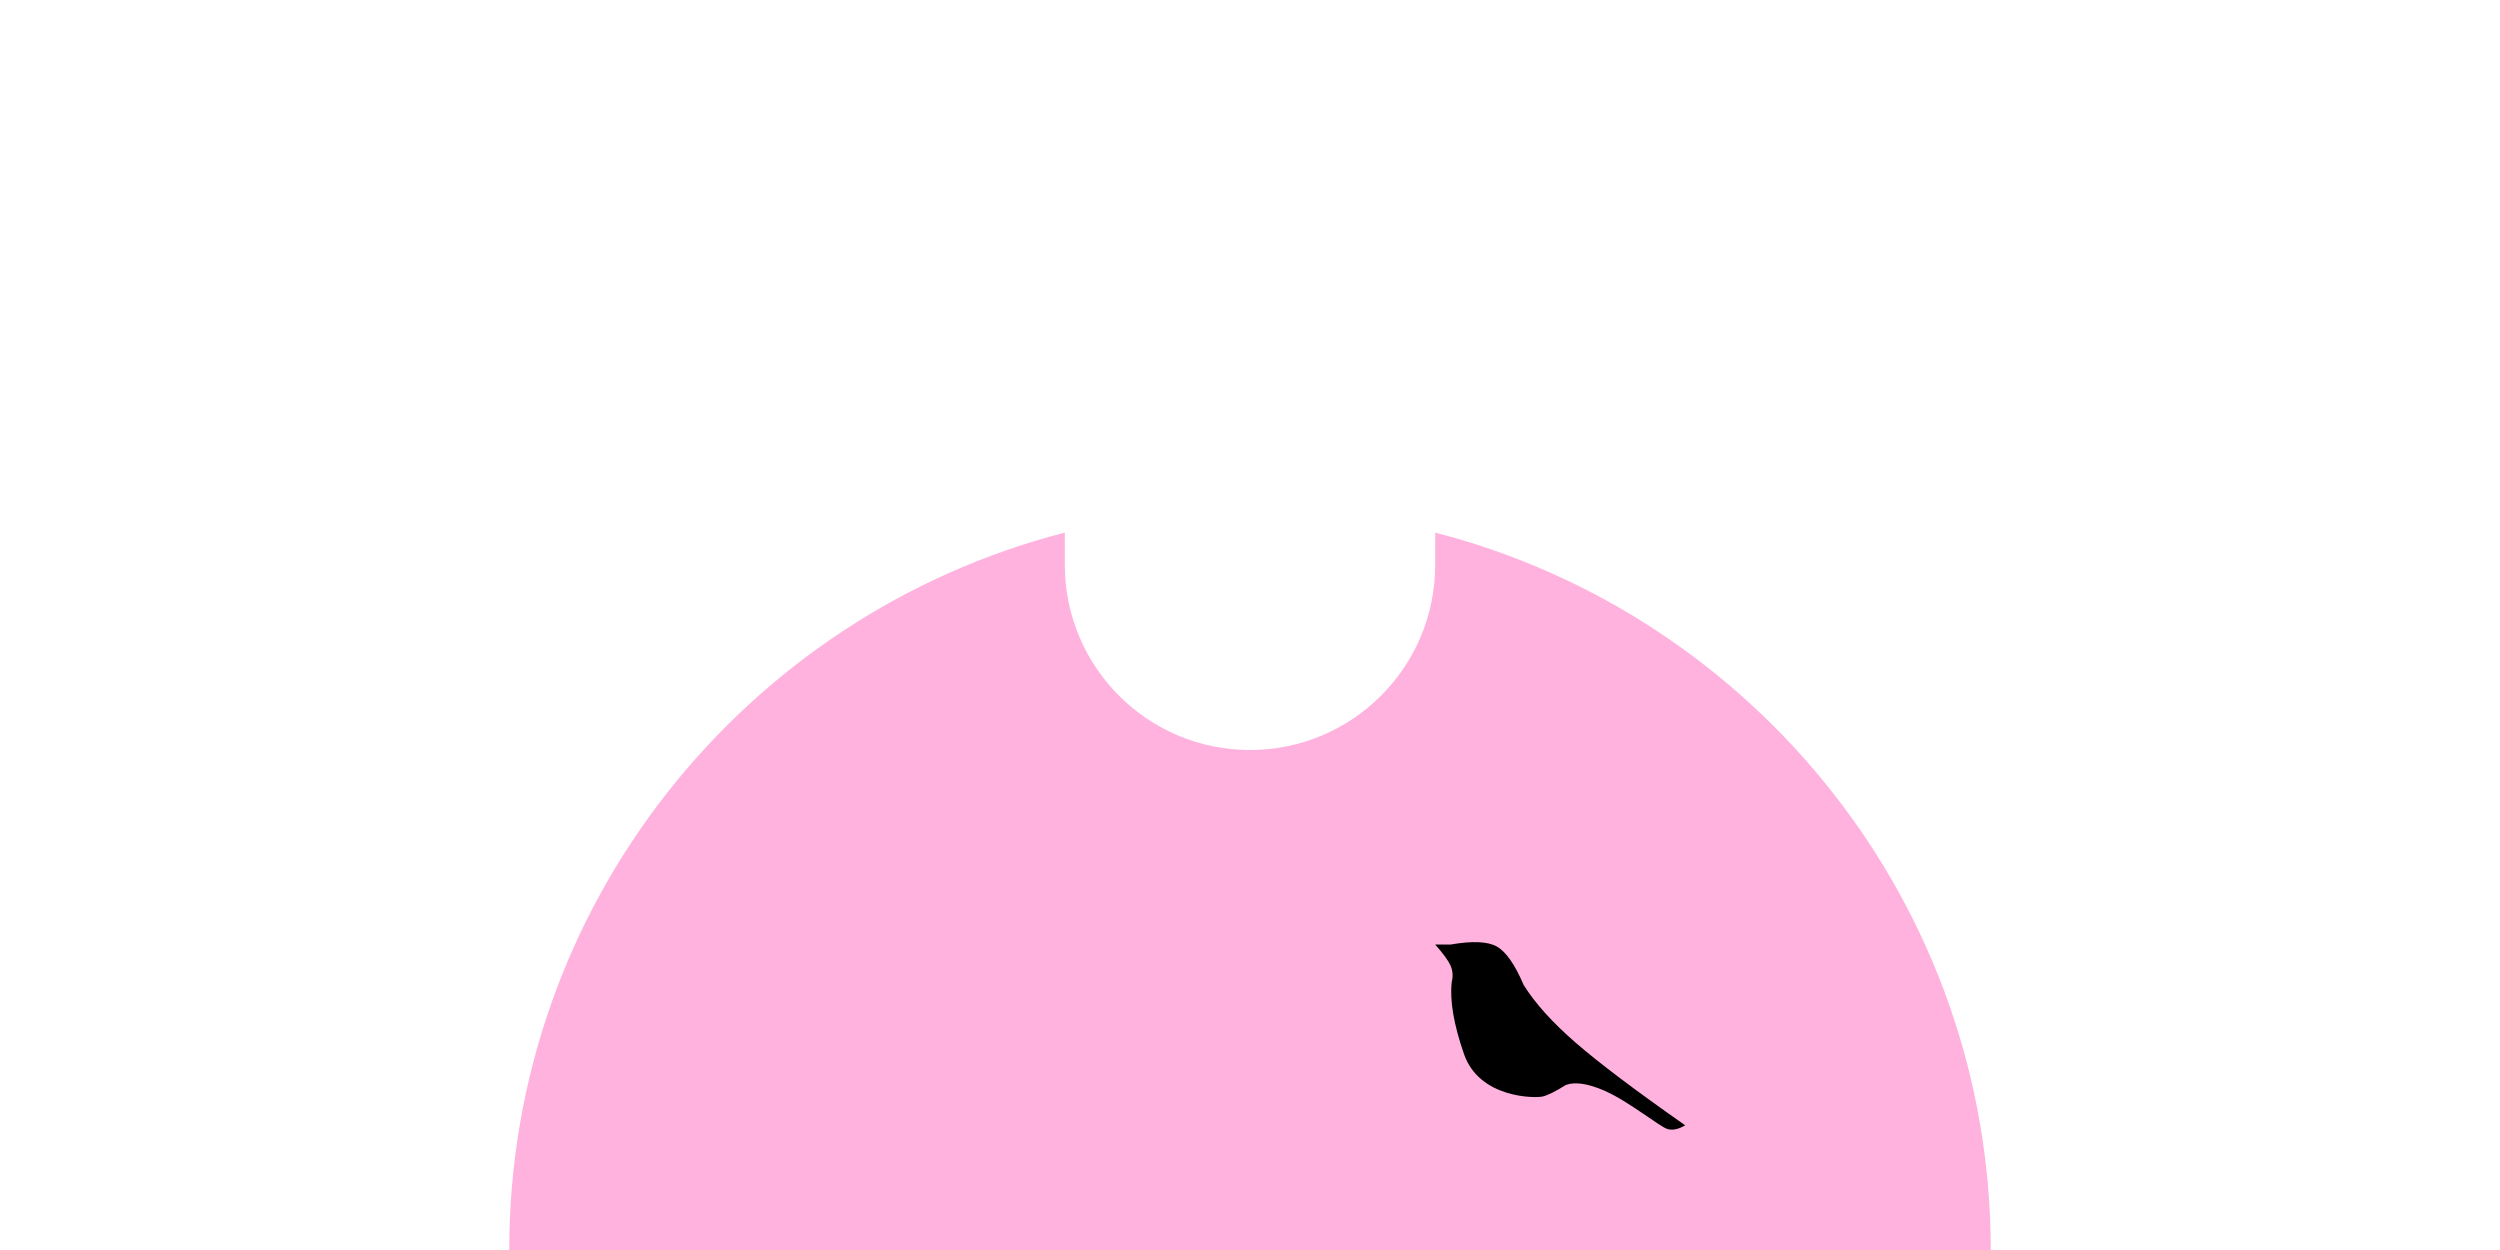 <?xml version="1.0" encoding="UTF-8"?>
<svg width="1080px" height="540px" viewBox="0 0 1080 540" version="1.1" xmlns="http://www.w3.org/2000/svg" xmlns:xlink="http://www.w3.org/1999/xlink">
    <title>Top/ 17</title>
    <g id="Top/-17" stroke="none" stroke-width="1" fill="none" fill-rule="evenodd">
        <g id="Group" transform="translate(220, 230.082)" fill="#FFB2DE">
            <path d="M400.004,0 C538.02,35.525 640,160.812 640,309.918 C640,486.649 496.731,629.918 320,629.918 C143.269,629.918 0,486.649 0,309.918 C0,160.812 101.98,35.524 239.997,-5.48006085e-13 L240,13.918 C240,58.101 275.817,93.918 320,93.918 C364.183,93.918 400,58.101 400,13.918 L400,13.918 Z" id="Combined-Shape"></path>
        </g>
        <path d="M620,408.045 L626.646,408.045 C635.988,406.415 642.634,406.692 646.585,408.875 C650.535,411.058 654.412,416.596 658.215,425.489 C663.113,433.365 670.59,441.672 680.646,450.411 C690.703,459.149 706.487,471.056 728,486.131 C725.231,487.792 722.738,488.346 720.523,487.792 C717.2,486.962 703.739,475.817 693.108,471.178 C686.02,468.086 680.482,467.255 676.492,468.686 C672.062,471.455 668.738,473.117 666.523,473.67 C663.2,474.501 639.108,474.501 632.462,455.395 C628.031,442.657 626.257,432.283 627.141,424.272 C627.781,421.75 627.616,419.386 626.646,417.182 C625.676,414.978 623.461,411.932 620,408.045 Z" id="Path-4" fill="#000000"></path>
    </g>
</svg>